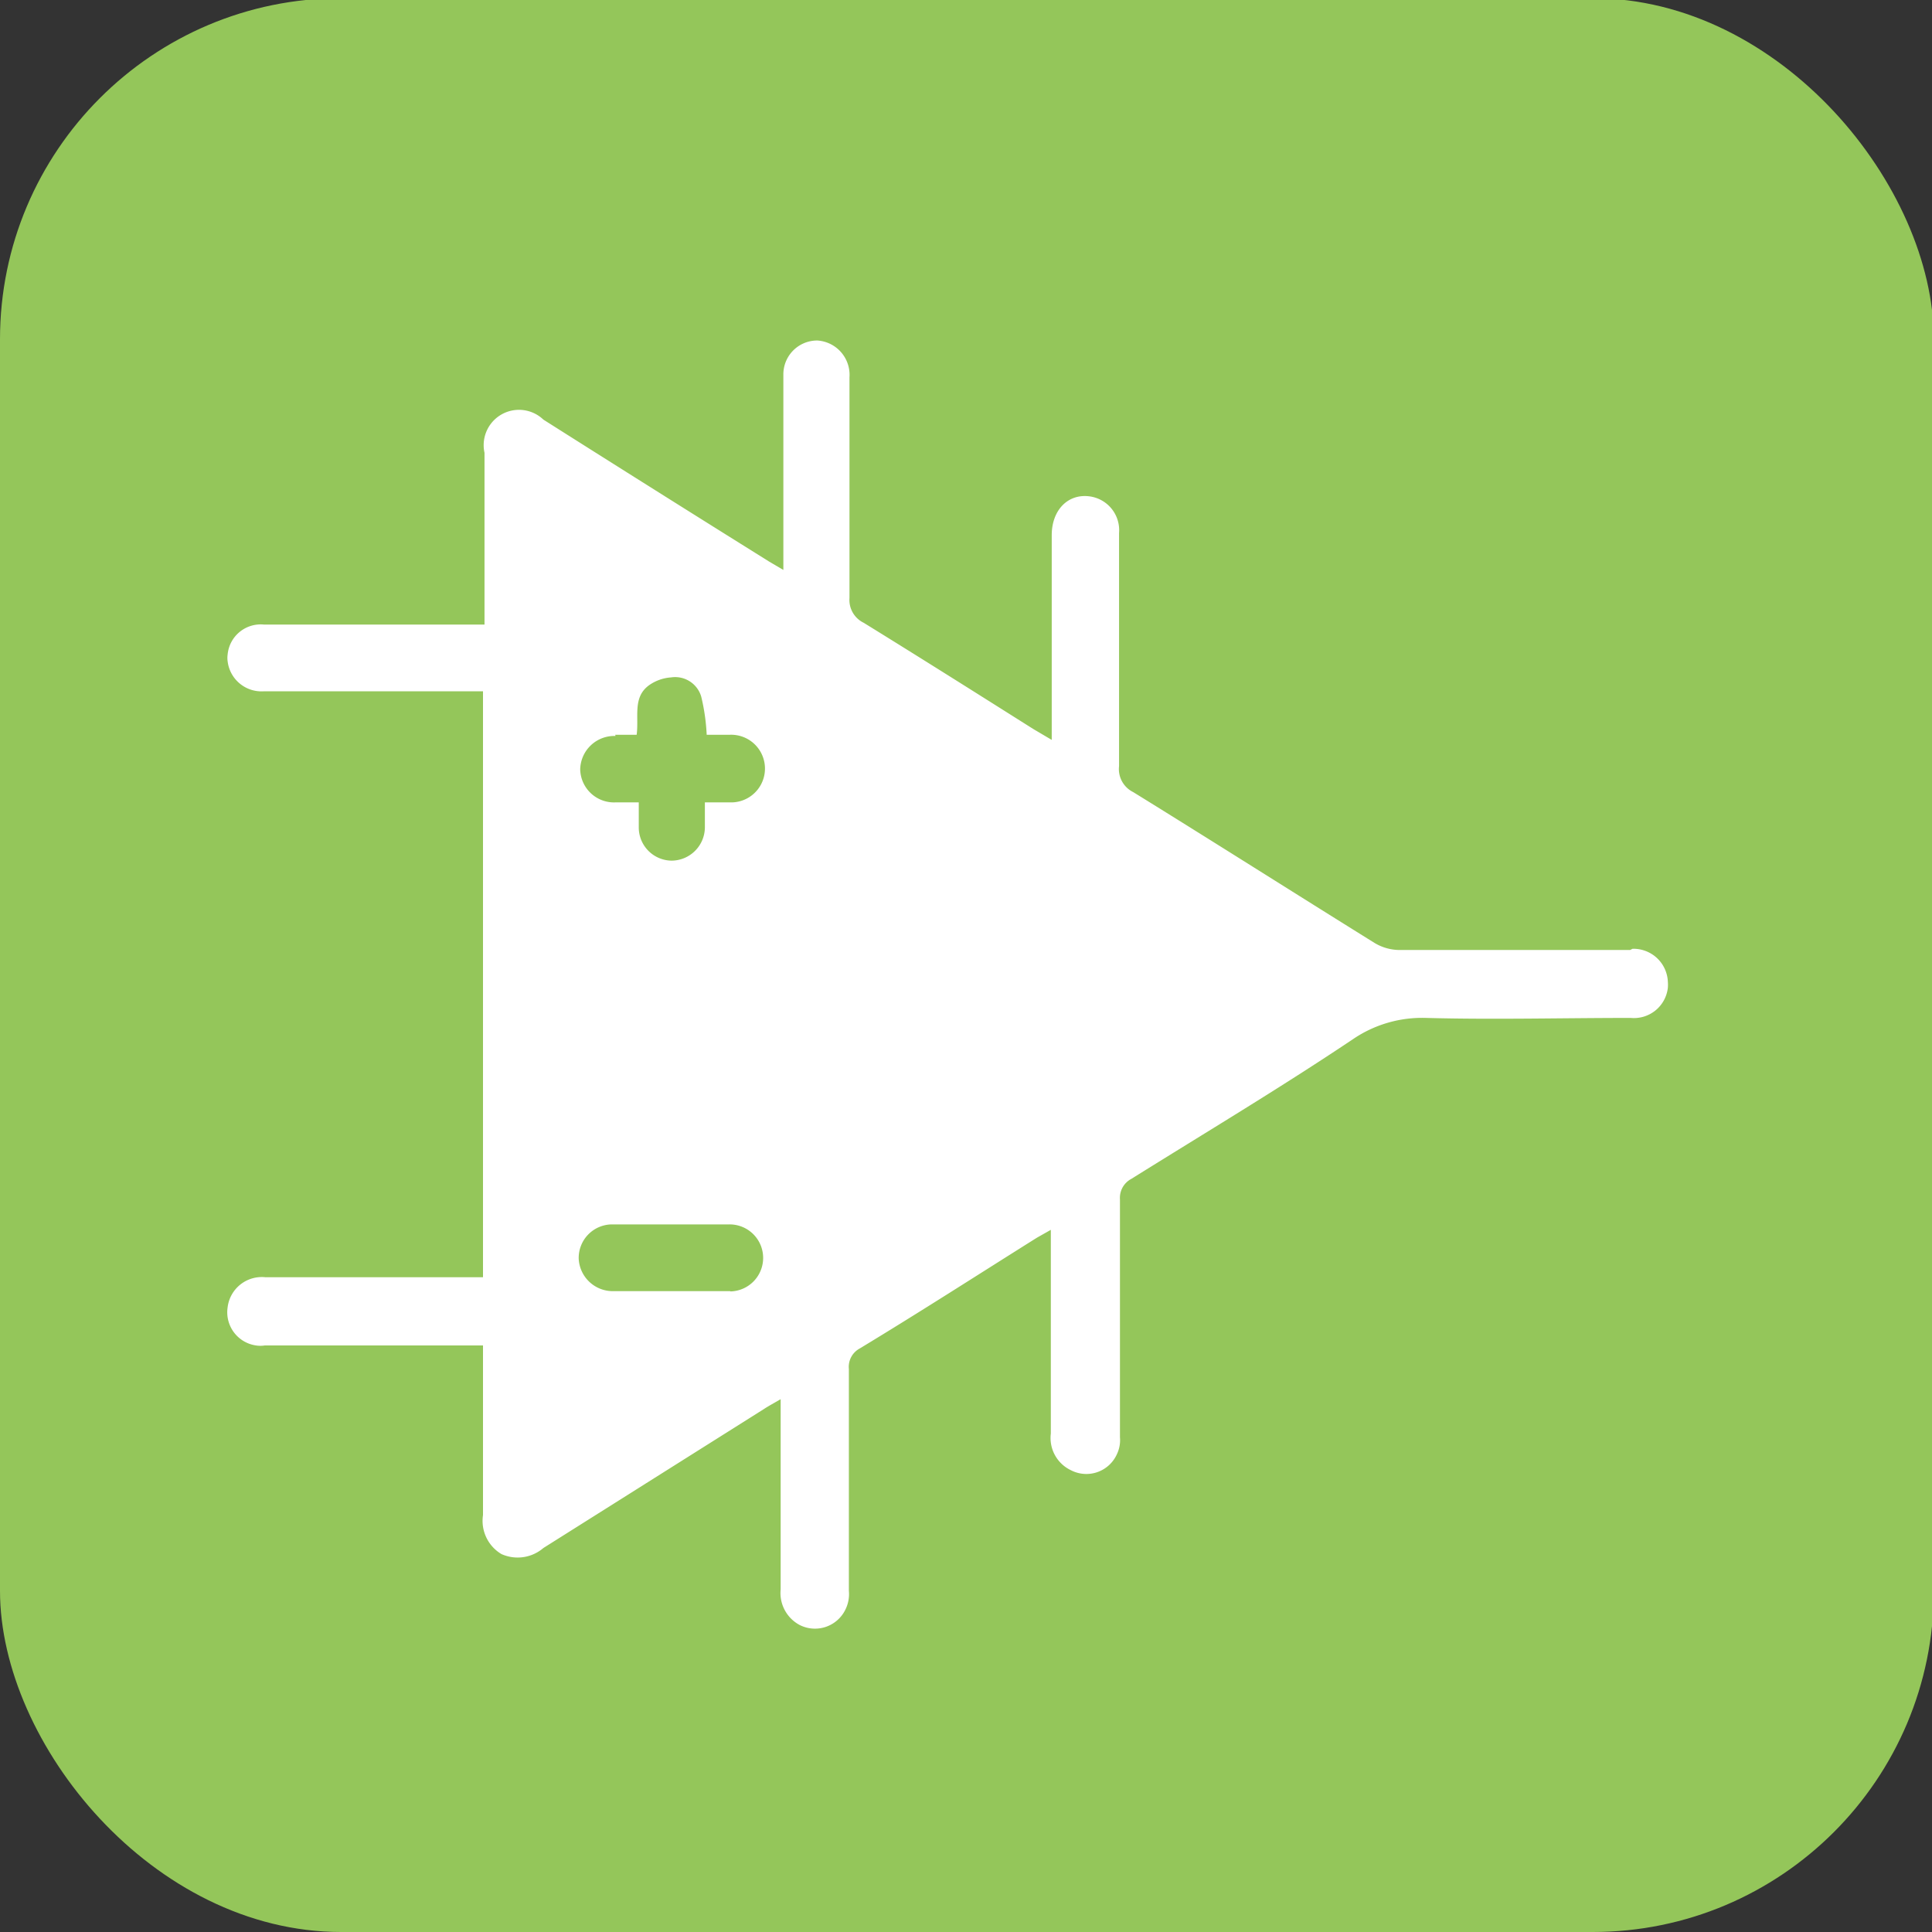 <svg id="Layer_1" data-name="Layer 1" xmlns="http://www.w3.org/2000/svg" width="64" height="64" viewBox="0 0 64 64"><rect x="0" y="0" width="64" height="64" fill="#333333" stroke="none"/><defs><style>.cls-1{fill:#94c65a;}.cls-2{fill:#fff;}</style></defs><g id="Group_13129" data-name="Group 13129"><rect id="Rectangle_2260" data-name="Rectangle 2260" class="cls-1" y="-0.06" width="64.06" height="64.06" rx="11.3"/></g><g id="Group_13217" data-name="Group 13217"><path id="Path_60817" data-name="Path 60817" class="cls-2" d="M54,31.47H46.37a1.62,1.62,0,0,1-.83-.23c-2.67-1.66-5.33-3.35-8-5a.85.85,0,0,1-.47-.86c0-2.57,0-5.15,0-7.72a1.13,1.13,0,0,0-1-1.22c-.7-.08-1.23.46-1.23,1.29v6.78l-.61-.36c-1.87-1.18-3.74-2.36-5.62-3.52a.84.84,0,0,1-.47-.82c0-2.38,0-4.75,0-7.12v-.19a1.14,1.14,0,0,0-1.06-1.22h0a1.12,1.12,0,0,0-1.13,1.13v6.47l-.46-.27Q21.71,16.25,18,13.9A1.17,1.17,0,0,0,16.05,15v5.69H8.75a1.1,1.1,0,0,0-1.21,1,.74.74,0,0,0,0,.21,1.13,1.13,0,0,0,1.2,1H16V42.31H8.79a1.14,1.14,0,0,0-1.25,1,1.11,1.11,0,0,0,.94,1.26.94.94,0,0,0,.29,0H16v5.62a1.28,1.28,0,0,0,.61,1.29A1.31,1.31,0,0,0,18,51.28l7.3-4.6c.15-.1.32-.19.56-.33v6.3a1.2,1.2,0,0,0,.63,1.18,1.12,1.12,0,0,0,1.51-.5,1.15,1.15,0,0,0,.12-.63V45.35a.69.69,0,0,1,.36-.68c2-1.21,3.91-2.44,5.87-3.67l.46-.26v6.75a1.18,1.18,0,0,0,.66,1.21A1.11,1.11,0,0,0,37,48.17a1.08,1.08,0,0,0,.1-.56c0-2.63,0-5.25,0-7.88a.71.71,0,0,1,.38-.68c2.45-1.53,4.91-3,7.33-4.62a4.07,4.07,0,0,1,2.43-.71c2.26.06,4.52,0,6.78,0a1.13,1.13,0,0,0,1.23-1,1.34,1.34,0,0,0,0-.2,1.14,1.14,0,0,0-1.17-1.09ZM20.38,24.34h.71c.08-.6-.14-1.24.41-1.64a1.43,1.43,0,0,1,.73-.26.9.9,0,0,1,1,.64,6.71,6.71,0,0,1,.18,1.26c.24,0,.51,0,.77,0a1.12,1.12,0,0,1,.08,2.24c-.3,0-.61,0-.91,0,0,.31,0,.57,0,.84a1.11,1.11,0,0,1-1.1,1.09h0a1.1,1.1,0,0,1-1.09-1.09c0-.25,0-.5,0-.84-.28,0-.53,0-.77,0a1.12,1.12,0,0,1-1.17-1.09v0a1.13,1.13,0,0,1,1.17-1.11Zm3.8,18.43c-.67,0-1.32,0-2,0H20.35a1.13,1.13,0,0,1-1.18-1.08v0a1.11,1.11,0,0,1,1.09-1.13h3.89a1.11,1.11,0,0,1,1.13,1.09h0a1.11,1.11,0,0,1-1.08,1.13Z"/></g></svg>